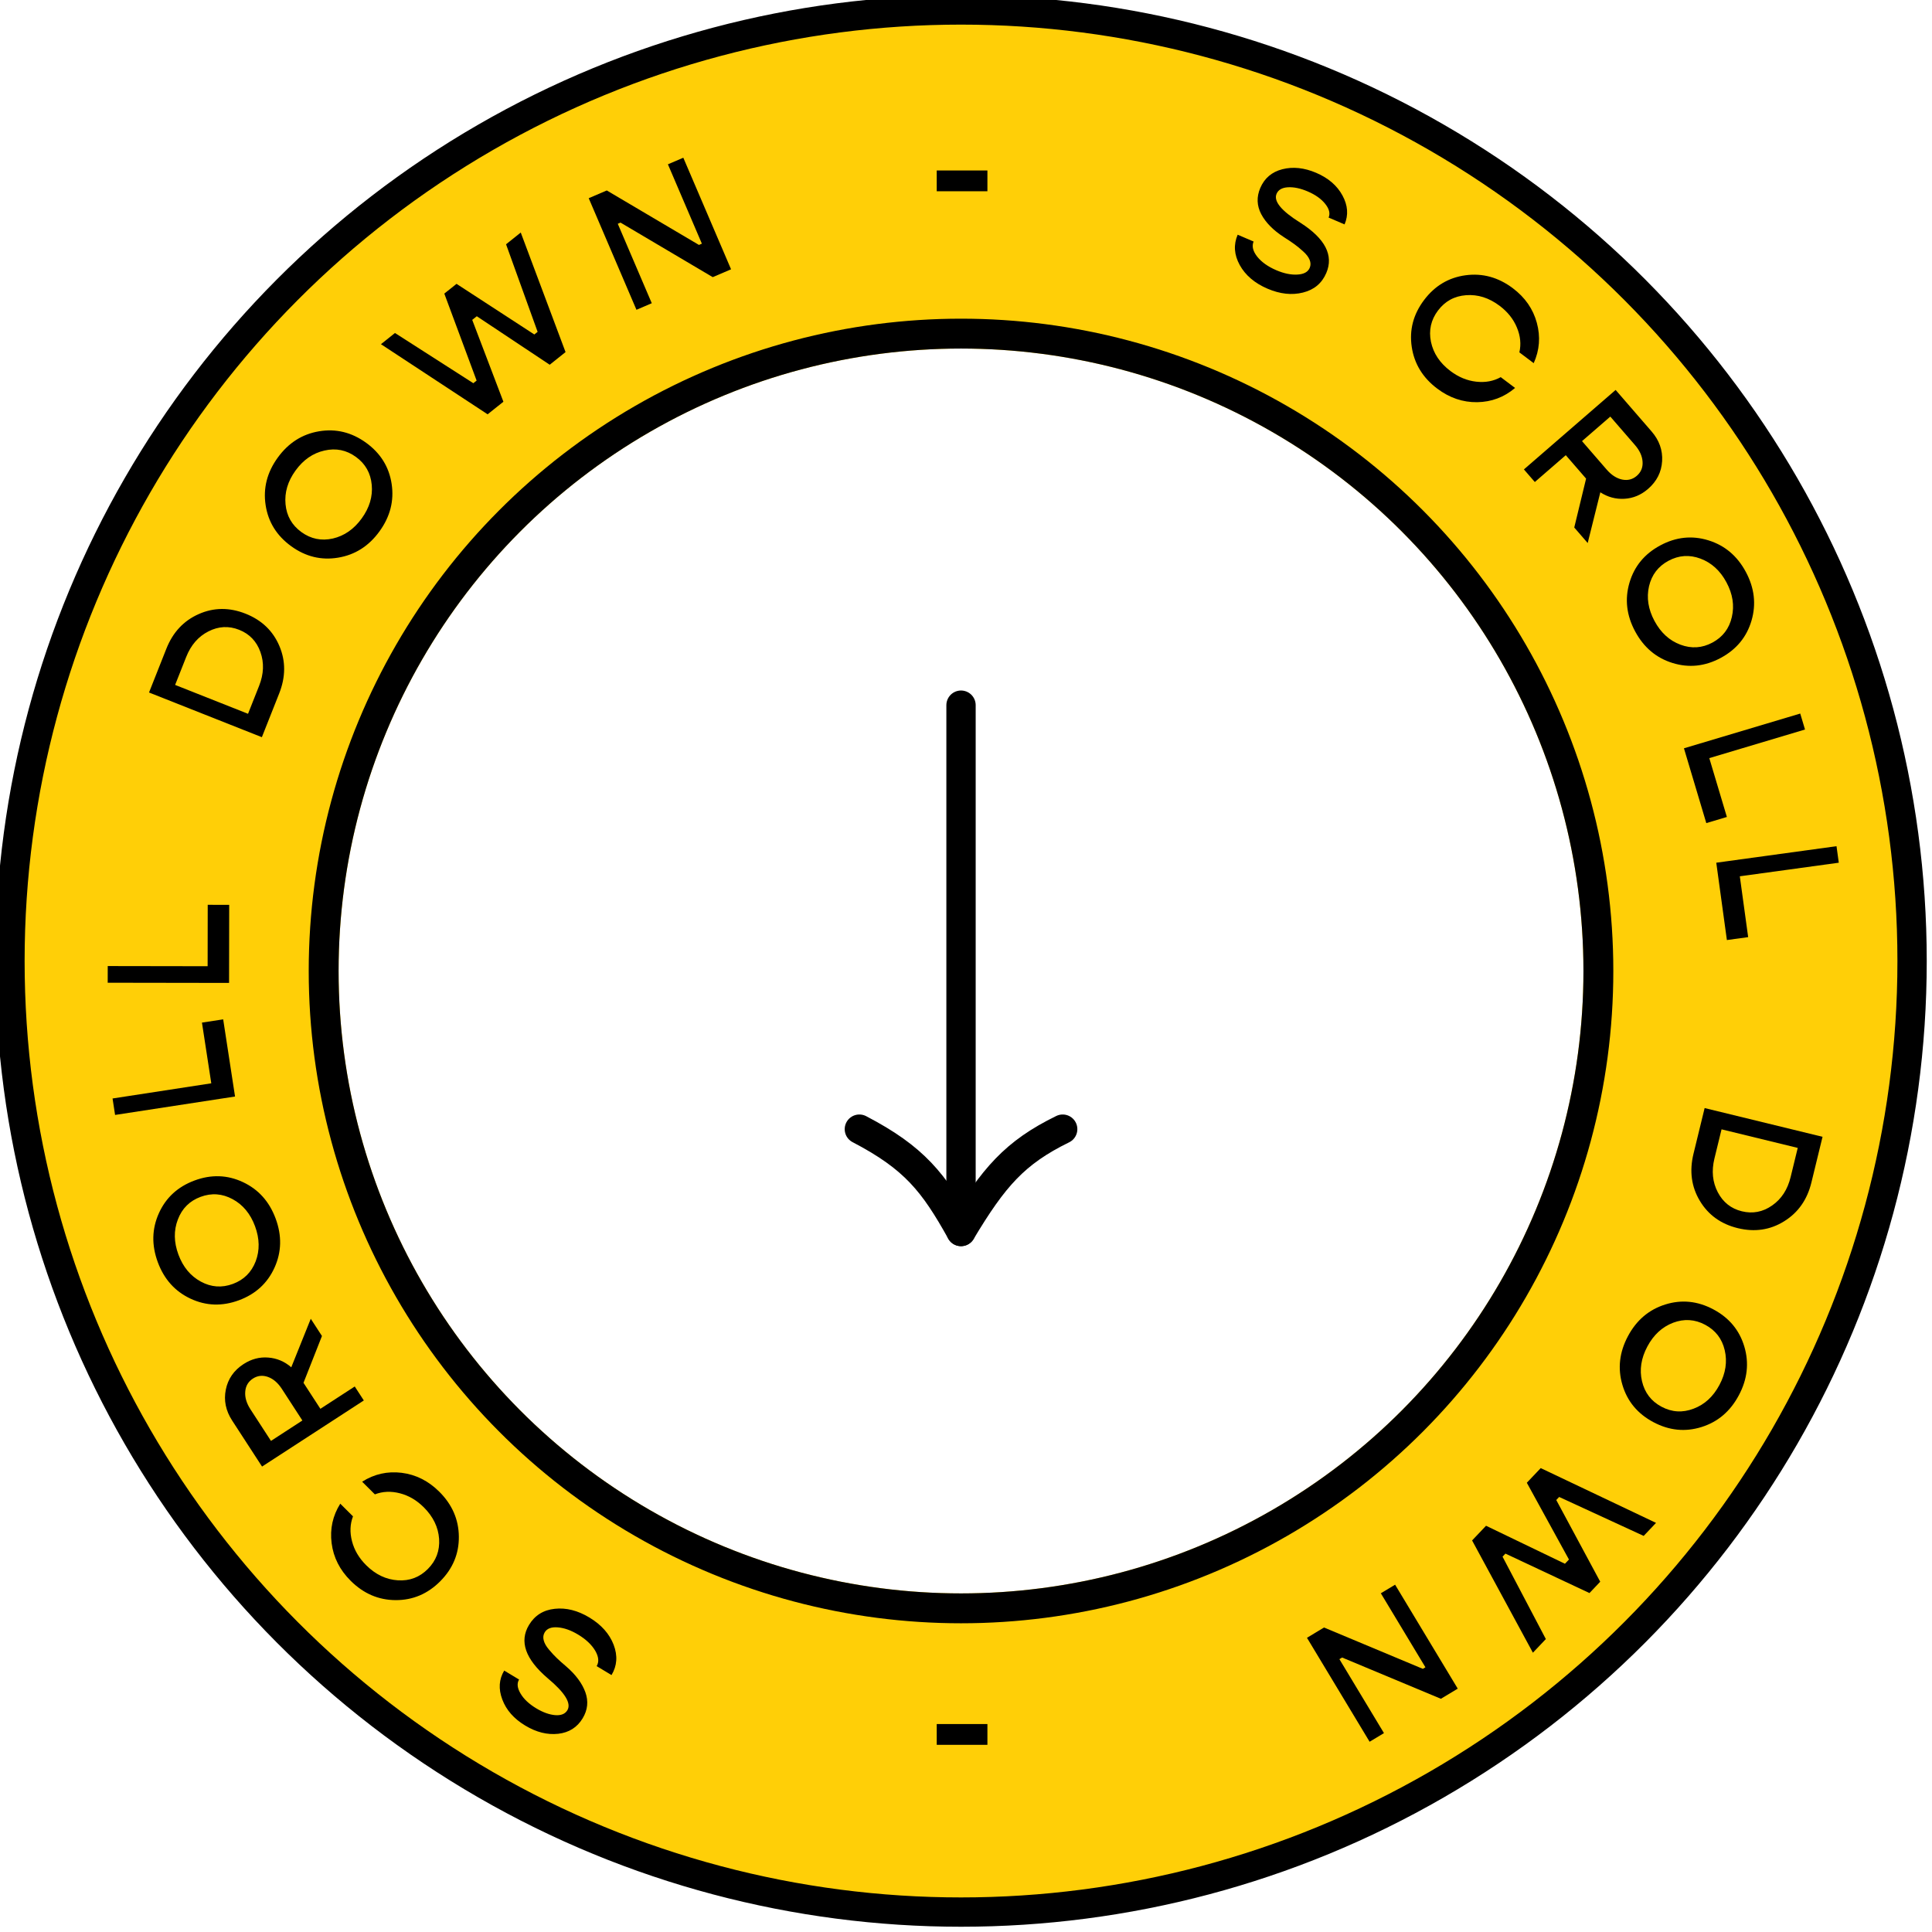 <svg width="194" height="194" viewBox="0 0 194 194" fill="none" xmlns="http://www.w3.org/2000/svg">
<g clip-path="url(#clip0_1170_38478)">
<circle cx="96.5" cy="97.5" r="79" stroke="#FFCF07" stroke-width="33"/>
<circle cx="96.5" cy="97.5" r="64" stroke="black" stroke-width="3"/>
<path d="M96.5 70.809L96.5 123.66" stroke="black" stroke-width="2.944" stroke-linecap="round" stroke-linejoin="round"/>
<path d="M106.709 113.383C101.892 115.739 99.77 118.21 96.5 123.659C93.758 118.74 91.826 116.269 86.292 113.383" stroke="black" stroke-width="2.944" stroke-linecap="round" stroke-linejoin="round"/>
<circle cx="96.5" cy="96.5" r="95.5" stroke="black" stroke-width="2.944"/>
<path d="M59.179 162.419C60.381 163.143 61.194 164.056 61.618 165.157C62.037 166.255 61.966 167.27 61.405 168.201L59.913 167.302C60.168 166.878 60.12 166.362 59.768 165.754C59.408 165.148 58.834 164.607 58.046 164.133C57.332 163.702 56.654 163.462 56.014 163.411C55.368 163.358 54.929 163.523 54.698 163.907C54.552 164.149 54.518 164.417 54.596 164.712C54.668 165.004 54.846 165.316 55.129 165.648C55.41 165.984 55.67 166.265 55.91 166.491C56.147 166.721 56.459 167 56.846 167.327C57.805 168.153 58.449 169.018 58.778 169.92C59.103 170.828 59.014 171.701 58.51 172.538C57.958 173.454 57.138 173.974 56.05 174.097C54.957 174.217 53.854 173.942 52.741 173.271C51.603 172.586 50.836 171.714 50.44 170.656C50.038 169.595 50.102 168.627 50.63 167.75L52.123 168.649C51.891 169.033 51.94 169.503 52.271 170.058C52.596 170.609 53.121 171.103 53.845 171.54C54.519 171.946 55.154 172.174 55.748 172.224C56.338 172.27 56.746 172.106 56.971 171.732C57.39 171.038 56.73 169.965 54.992 168.515C52.75 166.6 52.125 164.818 53.119 163.168C53.698 162.207 54.561 161.667 55.708 161.546C56.85 161.422 58.007 161.713 59.179 162.419Z" fill="black"/>
<path d="M44.112 149.79C45.404 151.076 46.059 152.579 46.075 154.299C46.091 156.018 45.469 157.512 44.207 158.78C42.942 160.051 41.449 160.683 39.729 160.675C38.01 160.667 36.504 160.02 35.212 158.734C34.119 157.647 33.482 156.388 33.3 154.958C33.117 153.527 33.407 152.205 34.168 150.991L35.446 152.263C35.147 153.044 35.115 153.88 35.349 154.77C35.578 155.655 36.052 156.455 36.769 157.169C37.711 158.106 38.773 158.612 39.956 158.686C41.132 158.761 42.135 158.38 42.966 157.544C43.794 156.713 44.169 155.708 44.093 154.529C44.009 153.35 43.496 152.292 42.555 151.355C41.838 150.641 41.036 150.172 40.149 149.946C39.258 149.717 38.422 149.753 37.642 150.056L36.365 148.784C37.578 148.013 38.901 147.715 40.333 147.89C41.76 148.07 43.02 148.703 44.112 149.79Z" fill="black"/>
<path d="M32.329 134.153L30.476 138.853L32.172 141.464L35.622 139.223L36.533 140.626L26.313 147.264L23.311 142.642C22.669 141.654 22.456 140.62 22.674 139.539C22.891 138.459 23.484 137.604 24.453 136.975C25.234 136.467 26.062 136.248 26.937 136.318C27.804 136.385 28.574 136.711 29.248 137.295L31.206 132.424L32.329 134.153ZM27.21 144.687L30.363 142.638L28.306 139.47C27.908 138.858 27.441 138.455 26.904 138.262C26.363 138.072 25.86 138.128 25.397 138.428C24.925 138.735 24.668 139.173 24.626 139.742C24.579 140.314 24.754 140.906 25.152 141.519L27.21 144.687Z" fill="black"/>
<path d="M24.391 118.7C25.949 119.429 27.045 120.651 27.68 122.366C28.313 124.075 28.276 125.714 27.569 127.281C26.861 128.849 25.669 129.944 23.992 130.565C22.31 131.187 20.69 131.134 19.133 130.405C17.575 129.676 16.48 128.456 15.847 126.747C15.212 125.032 15.248 123.391 15.955 121.823C16.662 120.255 17.857 119.16 19.539 118.537C21.216 117.916 22.834 117.971 24.391 118.7ZM25.673 126.659C26.092 125.554 26.07 124.378 25.609 123.132C25.146 121.881 24.397 120.976 23.361 120.415C22.319 119.85 21.247 119.772 20.147 120.179C19.042 120.588 18.28 121.346 17.861 122.451C17.436 123.553 17.454 124.729 17.917 125.98C18.379 127.226 19.131 128.131 20.173 128.695C21.209 129.256 22.279 129.332 23.384 128.923C24.485 128.515 25.247 127.761 25.673 126.659Z" fill="black"/>
<path d="M21.216 108.779L20.279 102.684L22.411 102.357L23.601 110.106L11.556 111.956L11.302 110.303L21.216 108.779Z" fill="black"/>
<path d="M20.849 97.022L20.858 90.856L23.015 90.859L23.002 98.699L10.815 98.68L10.818 97.006L20.849 97.022Z" fill="black"/>
<path d="M16.704 65.143C17.358 63.491 18.442 62.331 19.956 61.662C21.465 60.992 23.032 60.979 24.657 61.622C26.277 62.264 27.41 63.346 28.055 64.87C28.698 66.386 28.691 67.972 28.035 69.63L26.295 74.024L14.964 69.537L16.704 65.143ZM26.018 68.868C26.49 67.676 26.533 66.543 26.148 65.469C25.764 64.395 25.052 63.653 24.015 63.242C22.973 62.829 21.944 62.882 20.928 63.402C19.914 63.916 19.17 64.771 18.696 65.969L17.585 68.775L24.906 71.675L26.018 68.868Z" fill="black"/>
<path d="M39.326 48.588C39.585 50.288 39.178 51.879 38.104 53.359C37.034 54.835 35.651 55.714 33.955 55.996C32.258 56.279 30.686 55.896 29.238 54.846C27.786 53.793 26.93 52.416 26.672 50.716C26.413 49.016 26.819 47.428 27.889 45.952C28.962 44.472 30.347 43.59 32.043 43.307C33.74 43.025 35.314 43.41 36.767 44.463C38.214 45.513 39.068 46.888 39.326 48.588ZM33.42 54.075C34.571 53.809 35.537 53.138 36.317 52.063C37.1 50.983 37.437 49.857 37.328 48.684C37.218 47.504 36.689 46.569 35.739 45.88C34.785 45.189 33.732 44.975 32.58 45.241C31.427 45.499 30.459 46.168 29.676 47.248C28.897 48.324 28.562 49.451 28.672 50.632C28.78 51.804 29.312 52.737 30.266 53.429C31.216 54.117 32.267 54.333 33.42 54.075Z" fill="black"/>
<path d="M48.965 41.603L38.253 34.562L39.661 33.437L47.529 38.479L47.859 38.215L44.615 29.481L45.842 28.502L53.655 33.586L53.985 33.322L50.815 24.529L52.291 23.351L56.789 35.355L55.199 36.625L47.877 31.755L47.418 32.121L50.548 40.339L48.965 41.603Z" fill="black"/>
<path d="M63.909 31.107L59.115 19.902L60.93 19.125L70.184 24.594L70.478 24.468L67.068 16.499L68.614 15.838L73.409 27.042L71.569 27.829L62.311 22.353L62.034 22.471L65.447 30.448L63.909 31.107Z" fill="black"/>
<path d="M94.061 19.205V17.118H99.15V19.205H94.061Z" fill="black"/>
<path d="M94.061 175.205V173.118H99.15V175.205H94.061Z" fill="black"/>
<path d="M127.278 28.989C125.988 28.437 125.058 27.645 124.486 26.612C123.92 25.582 123.851 24.567 124.279 23.568L125.88 24.253C125.686 24.708 125.805 25.212 126.237 25.766C126.677 26.317 127.319 26.774 128.165 27.136C128.932 27.464 129.636 27.608 130.278 27.57C130.925 27.535 131.336 27.311 131.513 26.898C131.624 26.639 131.62 26.369 131.503 26.087C131.391 25.808 131.172 25.523 130.846 25.234C130.522 24.939 130.225 24.696 129.956 24.506C129.69 24.311 129.342 24.078 128.914 23.807C127.851 23.12 127.094 22.352 126.644 21.503C126.197 20.649 126.166 19.772 126.55 18.874C126.971 17.89 127.712 17.263 128.772 16.991C129.838 16.722 130.968 16.843 132.163 17.354C133.384 17.877 134.264 18.635 134.802 19.628C135.345 20.623 135.416 21.592 135.013 22.533L133.411 21.847C133.588 21.435 133.474 20.977 133.071 20.473C132.673 19.971 132.085 19.553 131.308 19.221C130.584 18.911 129.924 18.773 129.328 18.805C128.738 18.84 128.357 19.059 128.185 19.461C127.866 20.206 128.667 21.177 130.587 22.374C133.072 23.963 133.936 25.643 133.178 27.414C132.737 28.444 131.956 29.099 130.837 29.376C129.723 29.656 128.536 29.527 127.278 28.989Z" fill="black"/>
<path d="M144.322 39.024C142.866 37.929 142.011 36.53 141.758 34.829C141.505 33.128 141.917 31.563 142.992 30.134C144.07 28.7 145.462 27.869 147.166 27.64C148.871 27.412 150.452 27.846 151.908 28.941C153.14 29.868 153.944 31.027 154.321 32.419C154.699 33.811 154.594 35.16 154.006 36.467L152.566 35.383C152.755 34.568 152.672 33.736 152.318 32.887C151.968 32.041 151.389 31.314 150.581 30.706C149.519 29.907 148.398 29.552 147.215 29.642C146.041 29.729 145.099 30.244 144.391 31.186C143.686 32.124 143.452 33.171 143.689 34.328C143.935 35.484 144.588 36.462 145.65 37.26C146.458 37.868 147.317 38.223 148.227 38.325C149.141 38.43 149.963 38.279 150.694 37.871L152.135 38.955C151.038 39.886 149.769 40.363 148.327 40.386C146.888 40.405 145.553 39.951 144.322 39.024Z" fill="black"/>
<path d="M158.077 52.97L159.266 48.06L157.227 45.707L154.118 48.401L153.022 47.136L162.232 39.156L165.841 43.321C166.613 44.212 166.966 45.207 166.9 46.307C166.833 47.407 166.363 48.335 165.49 49.092C164.786 49.702 163.996 50.033 163.12 50.084C162.252 50.136 161.444 49.919 160.696 49.434L159.427 54.528L158.077 52.97ZM161.698 41.832L158.857 44.295L161.33 47.15C161.809 47.702 162.327 48.036 162.885 48.154C163.448 48.267 163.937 48.143 164.355 47.782C164.78 47.413 164.975 46.944 164.938 46.374C164.906 45.802 164.651 45.239 164.172 44.687L161.698 41.832Z" fill="black"/>
<path d="M167.949 66.574C166.306 66.066 165.052 65.007 164.188 63.396C163.326 61.79 163.137 60.161 163.622 58.511C164.107 56.861 165.137 55.613 166.713 54.768C168.293 53.919 169.905 53.749 171.548 54.257C173.191 54.765 174.444 55.822 175.306 57.428C176.171 59.04 176.36 60.67 175.876 62.32C175.391 63.971 174.358 65.22 172.778 66.068C171.202 66.914 169.593 67.083 167.949 66.574ZM165.585 58.867C165.322 60.02 165.505 61.181 166.133 62.352C166.764 63.527 167.631 64.321 168.734 64.734C169.844 65.15 170.916 65.08 171.95 64.525C172.988 63.968 173.639 63.113 173.901 61.961C174.171 60.811 173.991 59.648 173.36 58.473C172.732 57.302 171.863 56.509 170.752 56.094C169.65 55.681 168.579 55.753 167.541 56.31C166.507 56.865 165.855 57.717 165.585 58.867Z" fill="black"/>
<path d="M171.637 76.126L173.403 82.035L171.337 82.652L169.092 75.14L180.769 71.651L181.248 73.254L171.637 76.126Z" fill="black"/>
<path d="M174.702 87.992L175.54 94.101L173.404 94.394L172.338 86.627L184.412 84.97L184.64 86.628L174.702 87.992Z" fill="black"/>
<path d="M181.89 118.743C181.469 120.469 180.555 121.767 179.148 122.637C177.746 123.509 176.195 123.738 174.497 123.324C172.805 122.911 171.534 121.995 170.684 120.574C169.839 119.161 169.628 117.589 170.05 115.857L171.169 111.265L183.009 114.151L181.89 118.743ZM172.153 116.334C171.849 117.58 171.962 118.708 172.491 119.719C173.02 120.729 173.826 121.367 174.91 121.631C175.999 121.896 177.011 121.702 177.946 121.048C178.879 120.4 179.498 119.45 179.803 118.199L180.518 115.266L172.868 113.401L172.153 116.334Z" fill="black"/>
<path d="M162.914 139.066C162.424 137.418 162.609 135.786 163.468 134.172C164.325 132.564 165.574 131.503 167.216 130.989C168.857 130.476 170.467 130.639 172.045 131.48C173.629 132.323 174.666 133.569 175.156 135.218C175.646 136.866 175.462 138.495 174.605 140.104C173.746 141.718 172.495 142.781 170.854 143.295C169.212 143.808 167.6 143.643 166.017 142.8C164.438 141.959 163.404 140.715 162.914 139.066ZM168.01 132.819C166.906 133.241 166.042 134.038 165.417 135.21C164.79 136.388 164.611 137.55 164.88 138.696C165.151 139.85 165.804 140.703 166.84 141.255C167.88 141.809 168.952 141.875 170.056 141.453C171.163 141.039 172.03 140.243 172.657 139.066C173.281 137.894 173.458 136.73 173.186 135.576C172.917 134.43 172.263 133.58 171.222 133.025C170.187 132.474 169.116 132.405 168.01 132.819Z" fill="black"/>
<path d="M154.71 147.418L166.288 152.919L165.048 154.227L156.562 150.316L156.271 150.622L160.685 158.827L159.605 159.966L151.167 156.004L150.876 156.311L155.225 164.584L153.925 165.955L147.819 154.683L149.22 153.207L157.142 157.023L157.545 156.598L153.315 148.889L154.71 147.418Z" fill="black"/>
<path d="M140.088 159.125L146.378 169.563L144.687 170.582L134.768 166.439L134.495 166.603L138.969 174.028L137.528 174.896L131.238 164.457L132.952 163.425L142.875 167.576L143.133 167.42L138.655 159.988L140.088 159.125Z" fill="black"/>
</g>
<defs>
<clipPath id="clip0_1170_38478">
<rect width="194" height="194" fill="white"/>
</clipPath>
</defs>
</svg>
